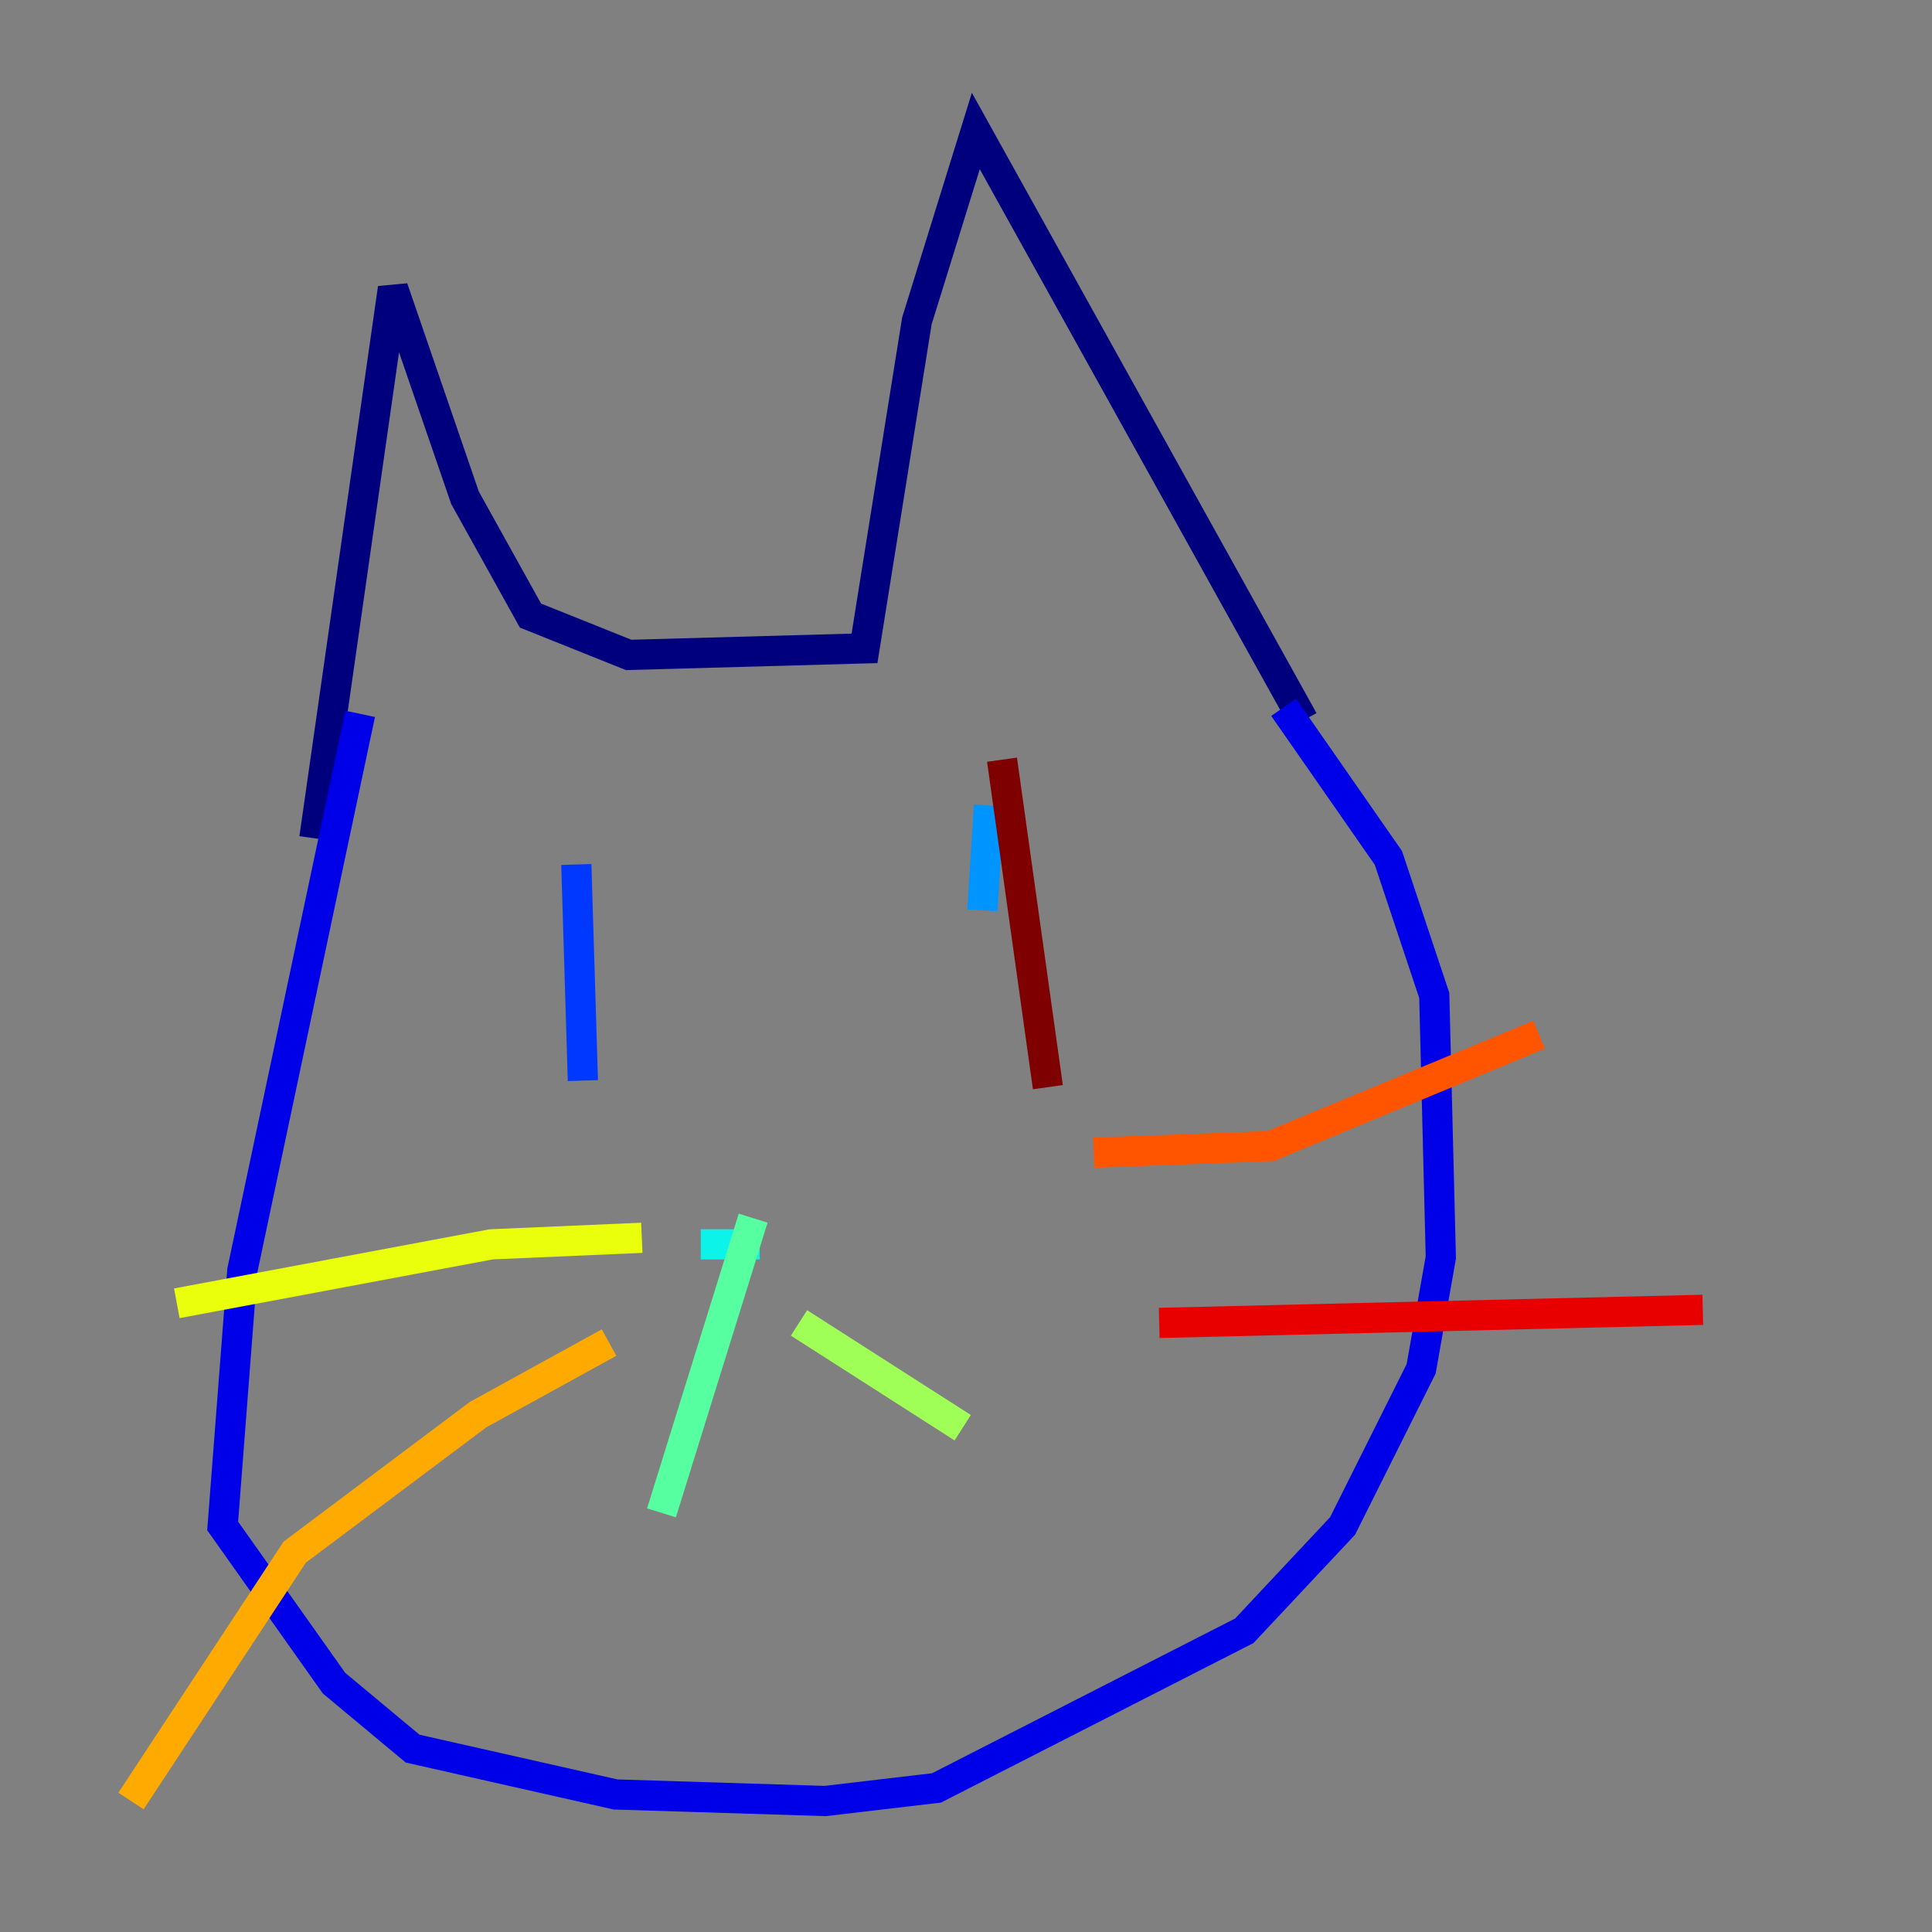 <?xml version="1.0" encoding="utf-8" ?>
<svg baseProfile="tiny" height="128" version="1.2" viewBox="0,0,128,128" width="128" xmlns="http://www.w3.org/2000/svg" xmlns:ev="http://www.w3.org/2001/xml-events" xmlns:xlink="http://www.w3.org/1999/xlink"><rect x="0" y="0" width="128" height="128" fill="#808080" stroke="none"/><defs /><polyline fill="none" points="20.827,55.539 26.034,19.091 30.807,32.976 35.146,40.786 41.654,43.39 57.275,42.956 60.746,21.261 64.651,8.678 86.346,47.729" stroke="#00007f" stroke-width="2" /><polyline fill="none" points="23.864,47.295 16.054,84.176 14.752,101.098 22.129,111.512 27.336,115.851 40.786,118.888 54.671,119.322 62.047,118.454 82.441,108.041 88.949,101.098 94.156,90.685 95.458,83.308 95.024,65.953 91.986,56.841 85.044,46.861" stroke="#0000e8" stroke-width="2" /><polyline fill="none" points="38.183,57.275 38.617,71.593" stroke="#0038ff" stroke-width="2" /><polyline fill="none" points="65.519,53.37 65.085,60.312" stroke="#0094ff" stroke-width="2" /><polyline fill="none" points="46.427,82.441 50.332,82.441" stroke="#0cf4ea" stroke-width="2" /><polyline fill="none" points="49.898,80.705 43.824,100.231" stroke="#56ffa0" stroke-width="2" /><polyline fill="none" points="52.936,87.647 63.783,94.59" stroke="#a0ff56" stroke-width="2" /><polyline fill="none" points="42.522,82.007 32.542,82.441 11.715,86.346" stroke="#eaff0c" stroke-width="2" /><polyline fill="none" points="40.352,88.949 31.675,93.722 19.525,102.834 8.678,119.322" stroke="#ffaa00" stroke-width="2" /><polyline fill="none" points="72.461,76.366 84.176,75.932 101.966,68.556" stroke="#ff5500" stroke-width="2" /><polyline fill="none" points="76.8,87.647 112.814,86.78" stroke="#e80000" stroke-width="2" /><polyline fill="none" points="66.386,50.332 69.424,72.027" stroke="#7f0000" stroke-width="2" /></svg>